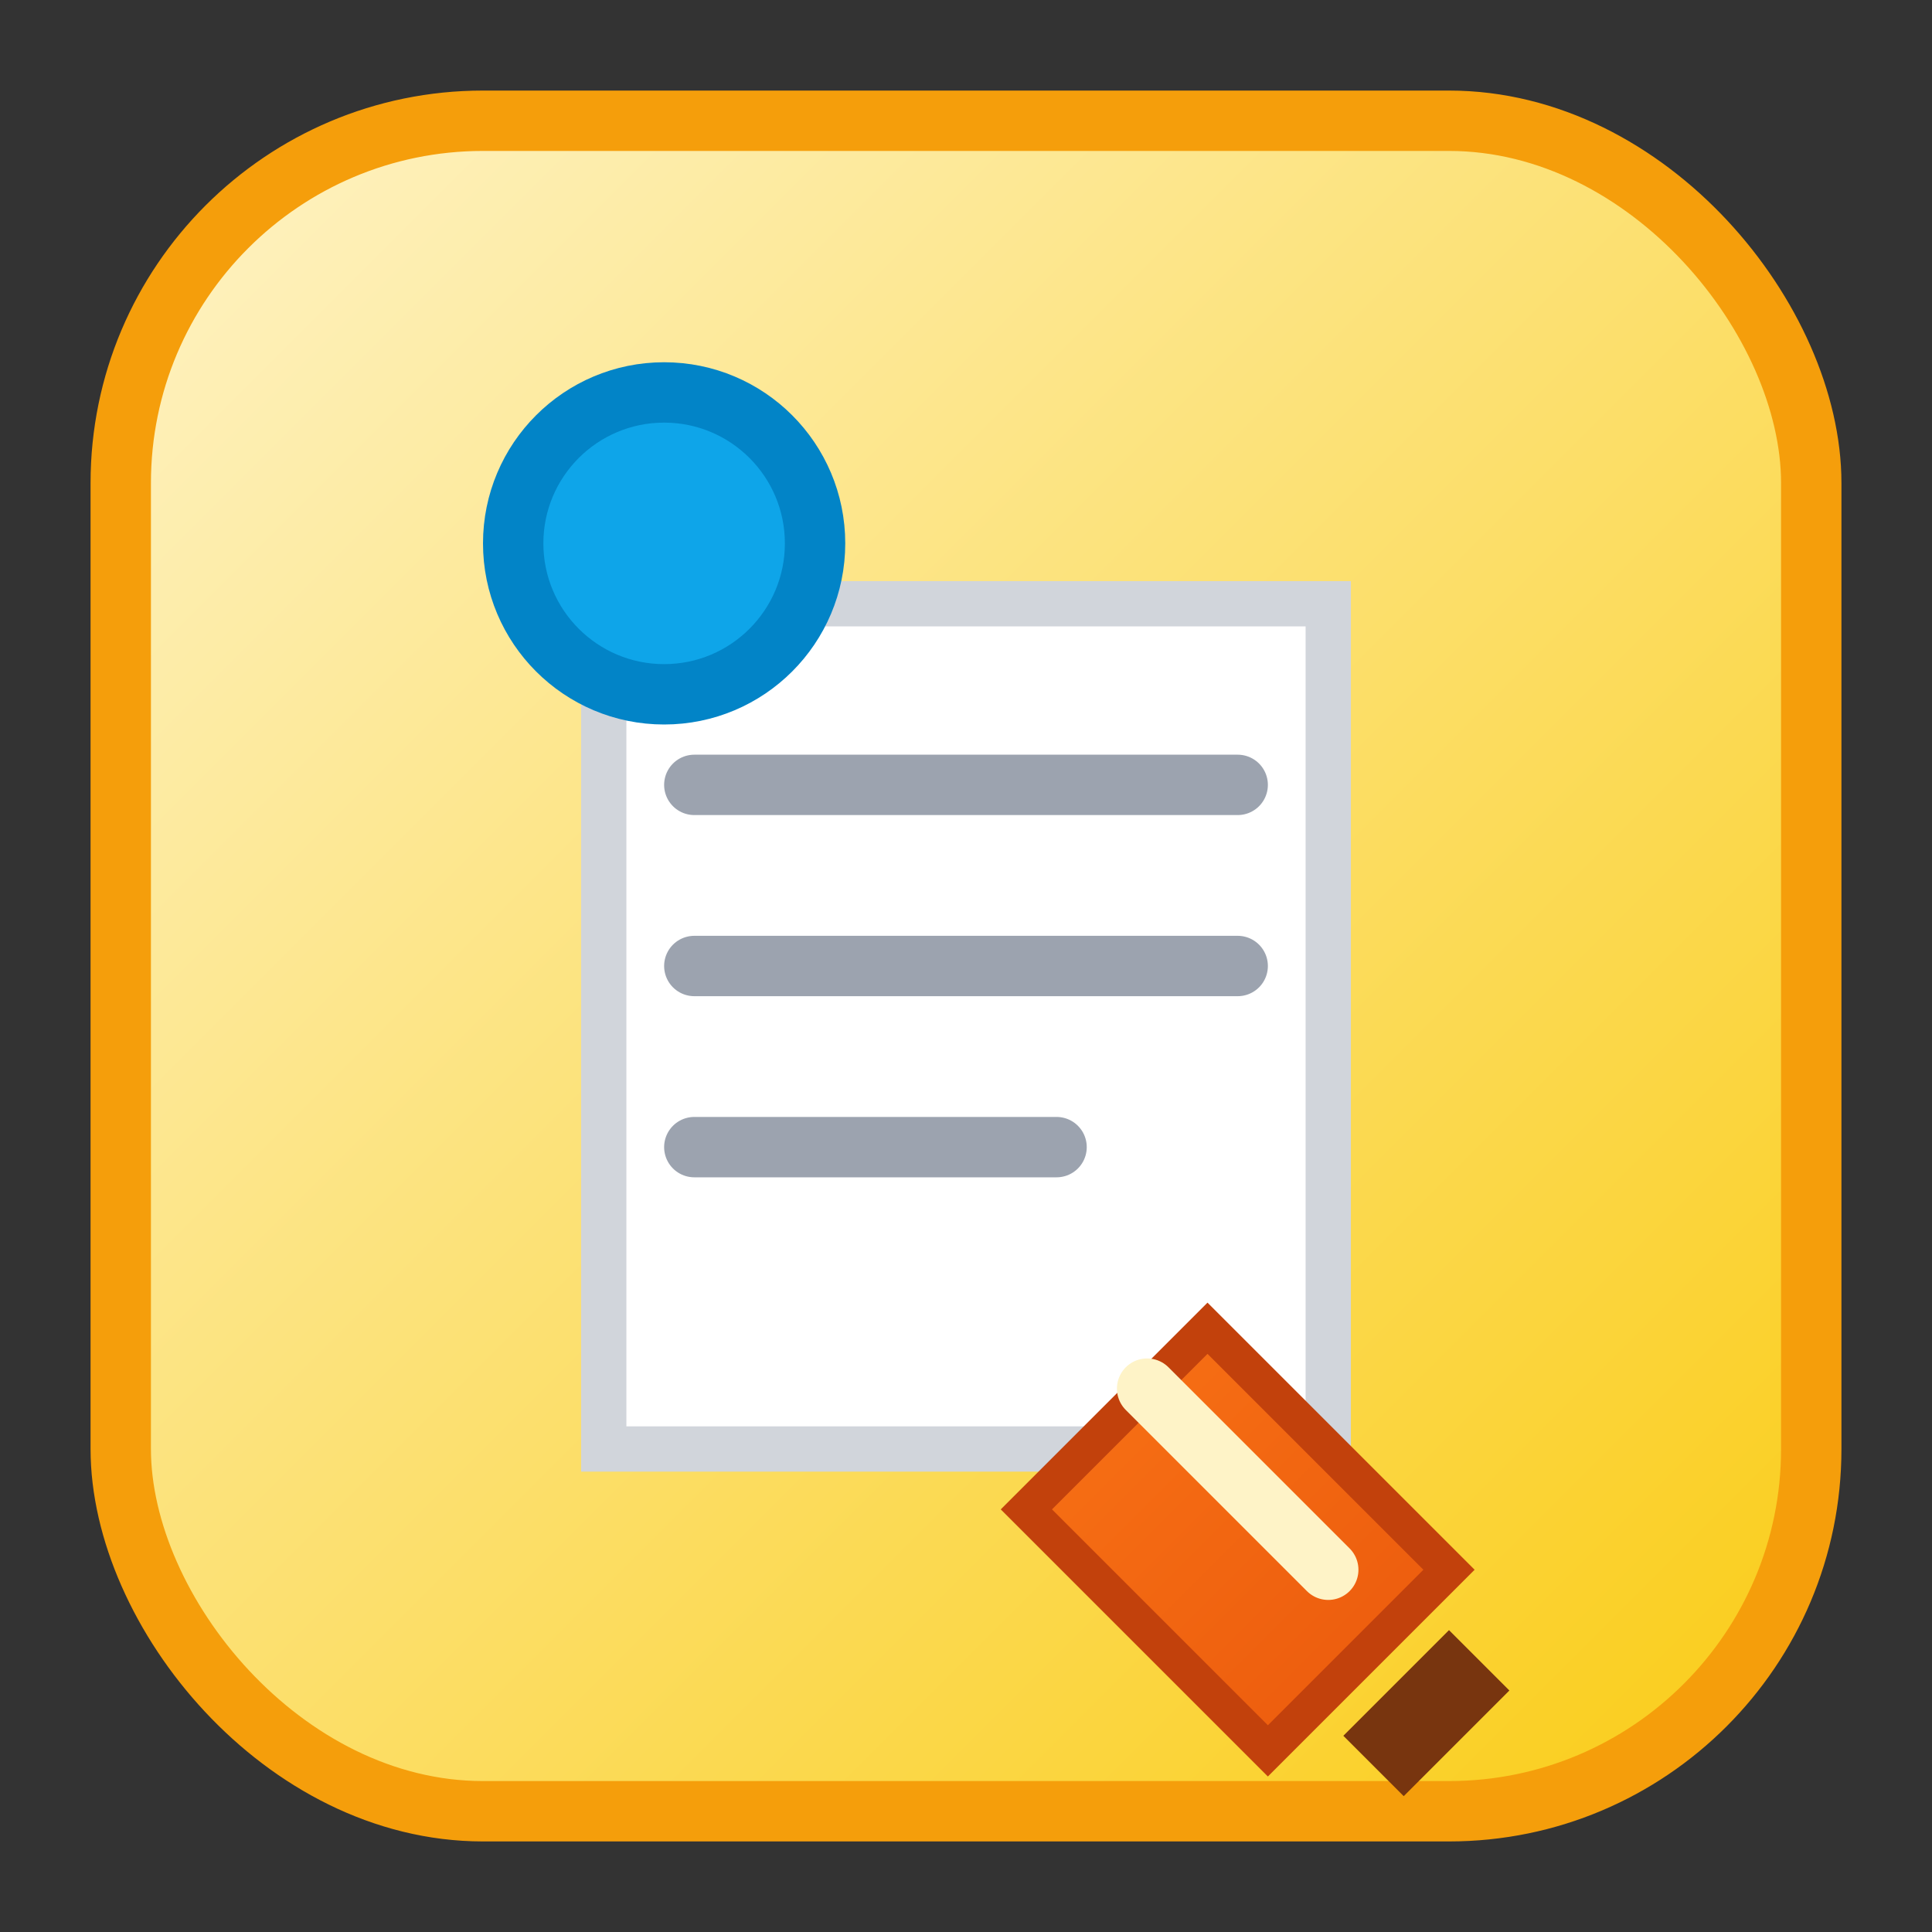 <svg xmlns="http://www.w3.org/2000/svg" viewBox="0 0 64 64" role="img" aria-labelledby="title">
  <rect x="0" y="0" width="64" height="64" fill="#333333" stroke="none"/>
  <title>Papelería Central</title>
  <defs>
    <linearGradient id="bg" x1="0%" y1="0%" x2="100%" y2="100%">
      <stop offset="0%" stop-color="#fef3c7"/>
      <stop offset="100%" stop-color="#facc15"/>
    </linearGradient>
    <linearGradient id="pencil" x1="0%" y1="0%" x2="100%" y2="100%">
      <stop offset="0%" stop-color="#f97316"/>
      <stop offset="100%" stop-color="#ea580c"/>
    </linearGradient>
  </defs>
  <rect x="4" y="4" width="56" height="56" rx="12" ry="12" fill="url(#bg)" stroke="#f59e0b" stroke-width="2"/>
  <path d="M20 20h24v28H20z" fill="#fff" stroke="#d1d5db" stroke-width="1.5" />
  <path d="M23 26h18M23 32h18M23 38h12" stroke="#9ca3af" stroke-width="2" stroke-linecap="round"/>
  <path d="M40 44l8 8-6 6-8-8z" fill="url(#pencil)" stroke="#c2410c" stroke-width="1.2" />
  <path d="M38 46l6 6" stroke="#fef3c7" stroke-width="2" stroke-linecap="round" />
  <path d="M48 54l2 2-3.5 3.5-2-2z" fill="#78350f" />
  <circle cx="22" cy="18" r="5" fill="#0ea5e9" stroke="#0284c7" stroke-width="2"/>
</svg>
